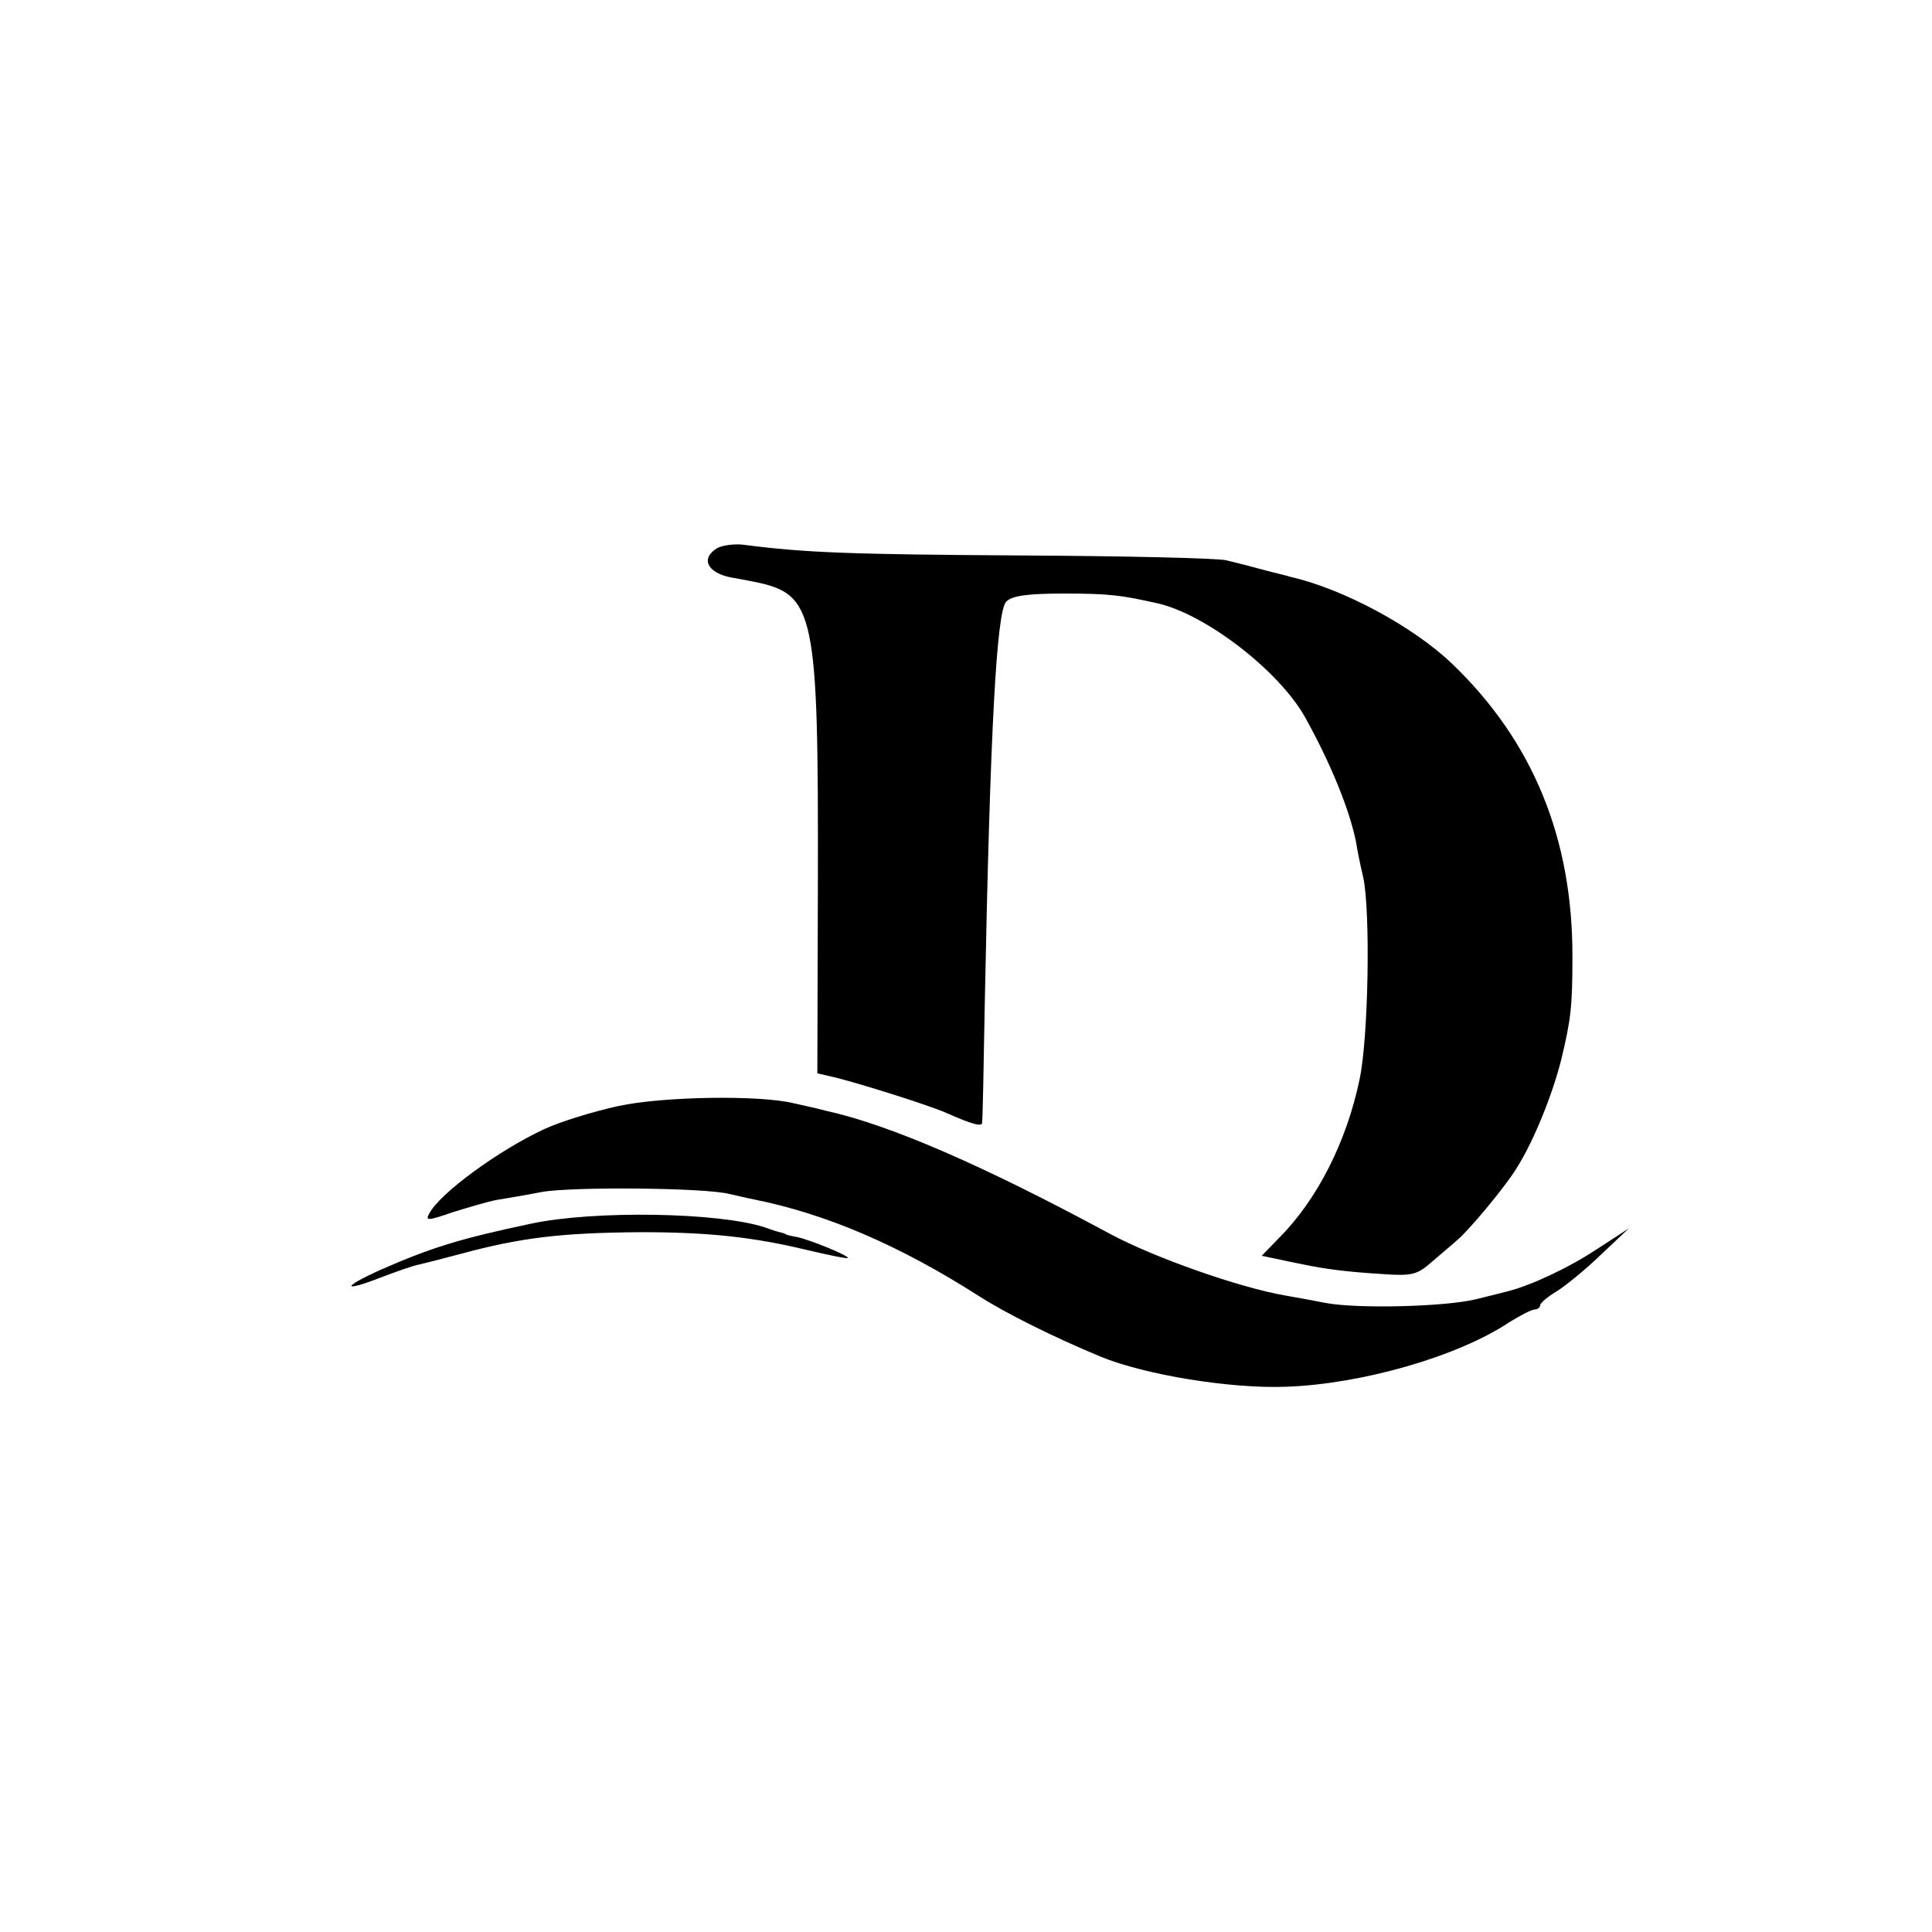 <?xml version="1.0" standalone="no"?>
<!DOCTYPE svg PUBLIC "-//W3C//DTD SVG 20010904//EN"
 "http://www.w3.org/TR/2001/REC-SVG-20010904/DTD/svg10.dtd">
<svg version="1.0" xmlns="http://www.w3.org/2000/svg"
 width="360pt" height="360pt" viewBox="0 0 360 360"
 preserveAspectRatio="xMidYMid meet">
<g transform="translate(0,360) scale(0.1,-0.1)"
fill="#000000" stroke="none">
<path d="M1337 2579 c-32 -19 -20 -46 25 -55 13 -2 32 -6 43 -8 114 -23 120
-55 119 -564 l-1 -352 26 -6 c41 -9 181 -53 215 -68 47 -21 66 -26 66 -18 1 4
3 104 5 222 10 512 22 731 40 749 11 11 40 15 107 15 85 0 107 -3 174 -18 90
-20 226 -125 275 -211 48 -86 84 -174 96 -235 2 -14 8 -43 13 -64 14 -62 10
-303 -7 -379 -24 -114 -78 -222 -150 -294 l-32 -33 24 -5 c14 -3 37 -8 53 -11
43 -9 83 -14 148 -18 54 -4 65 -1 90 21 16 14 38 32 49 42 21 17 92 102 112
136 31 49 66 136 82 200 18 74 21 100 21 190 1 223 -74 404 -224 548 -73 70
-204 140 -301 162 -5 2 -28 7 -50 13 -22 6 -53 14 -70 18 -16 4 -190 8 -385 9
-316 2 -400 5 -515 20 -16 2 -38 -1 -48 -6z"/>
<path d="M1152 1539 c-46 -10 -108 -29 -138 -43 -84 -39 -194 -119 -214 -157
-8 -14 -3 -14 43 2 29 9 66 20 82 23 17 3 55 9 85 15 57 10 306 8 350 -4 14
-3 34 -8 45 -10 135 -27 272 -86 419 -180 50 -32 138 -76 227 -113 83 -34 242
-60 346 -56 140 5 319 56 415 120 21 13 42 24 48 24 5 0 10 4 10 8 0 4 14 16
31 26 16 10 53 40 82 68 l52 49 -60 -39 c-53 -35 -122 -67 -165 -78 -8 -2 -35
-9 -60 -15 -58 -14 -219 -18 -279 -7 -25 5 -59 11 -76 14 -87 15 -245 71 -327
115 -235 127 -410 203 -528 229 -19 5 -46 11 -60 14 -63 16 -246 13 -328 -5z"/>
<path d="M990 1320 c-132 -28 -185 -44 -283 -87 -70 -32 -69 -41 1 -14 29 11
62 23 74 25 13 3 48 12 78 20 111 30 187 39 335 40 125 0 208 -9 308 -33 42
-10 77 -17 77 -15 0 5 -71 34 -95 39 -11 2 -21 4 -22 6 -2 1 -6 2 -10 3 -5 1
-17 5 -28 9 -85 28 -317 32 -435 7z"/>
</g>
</svg>
